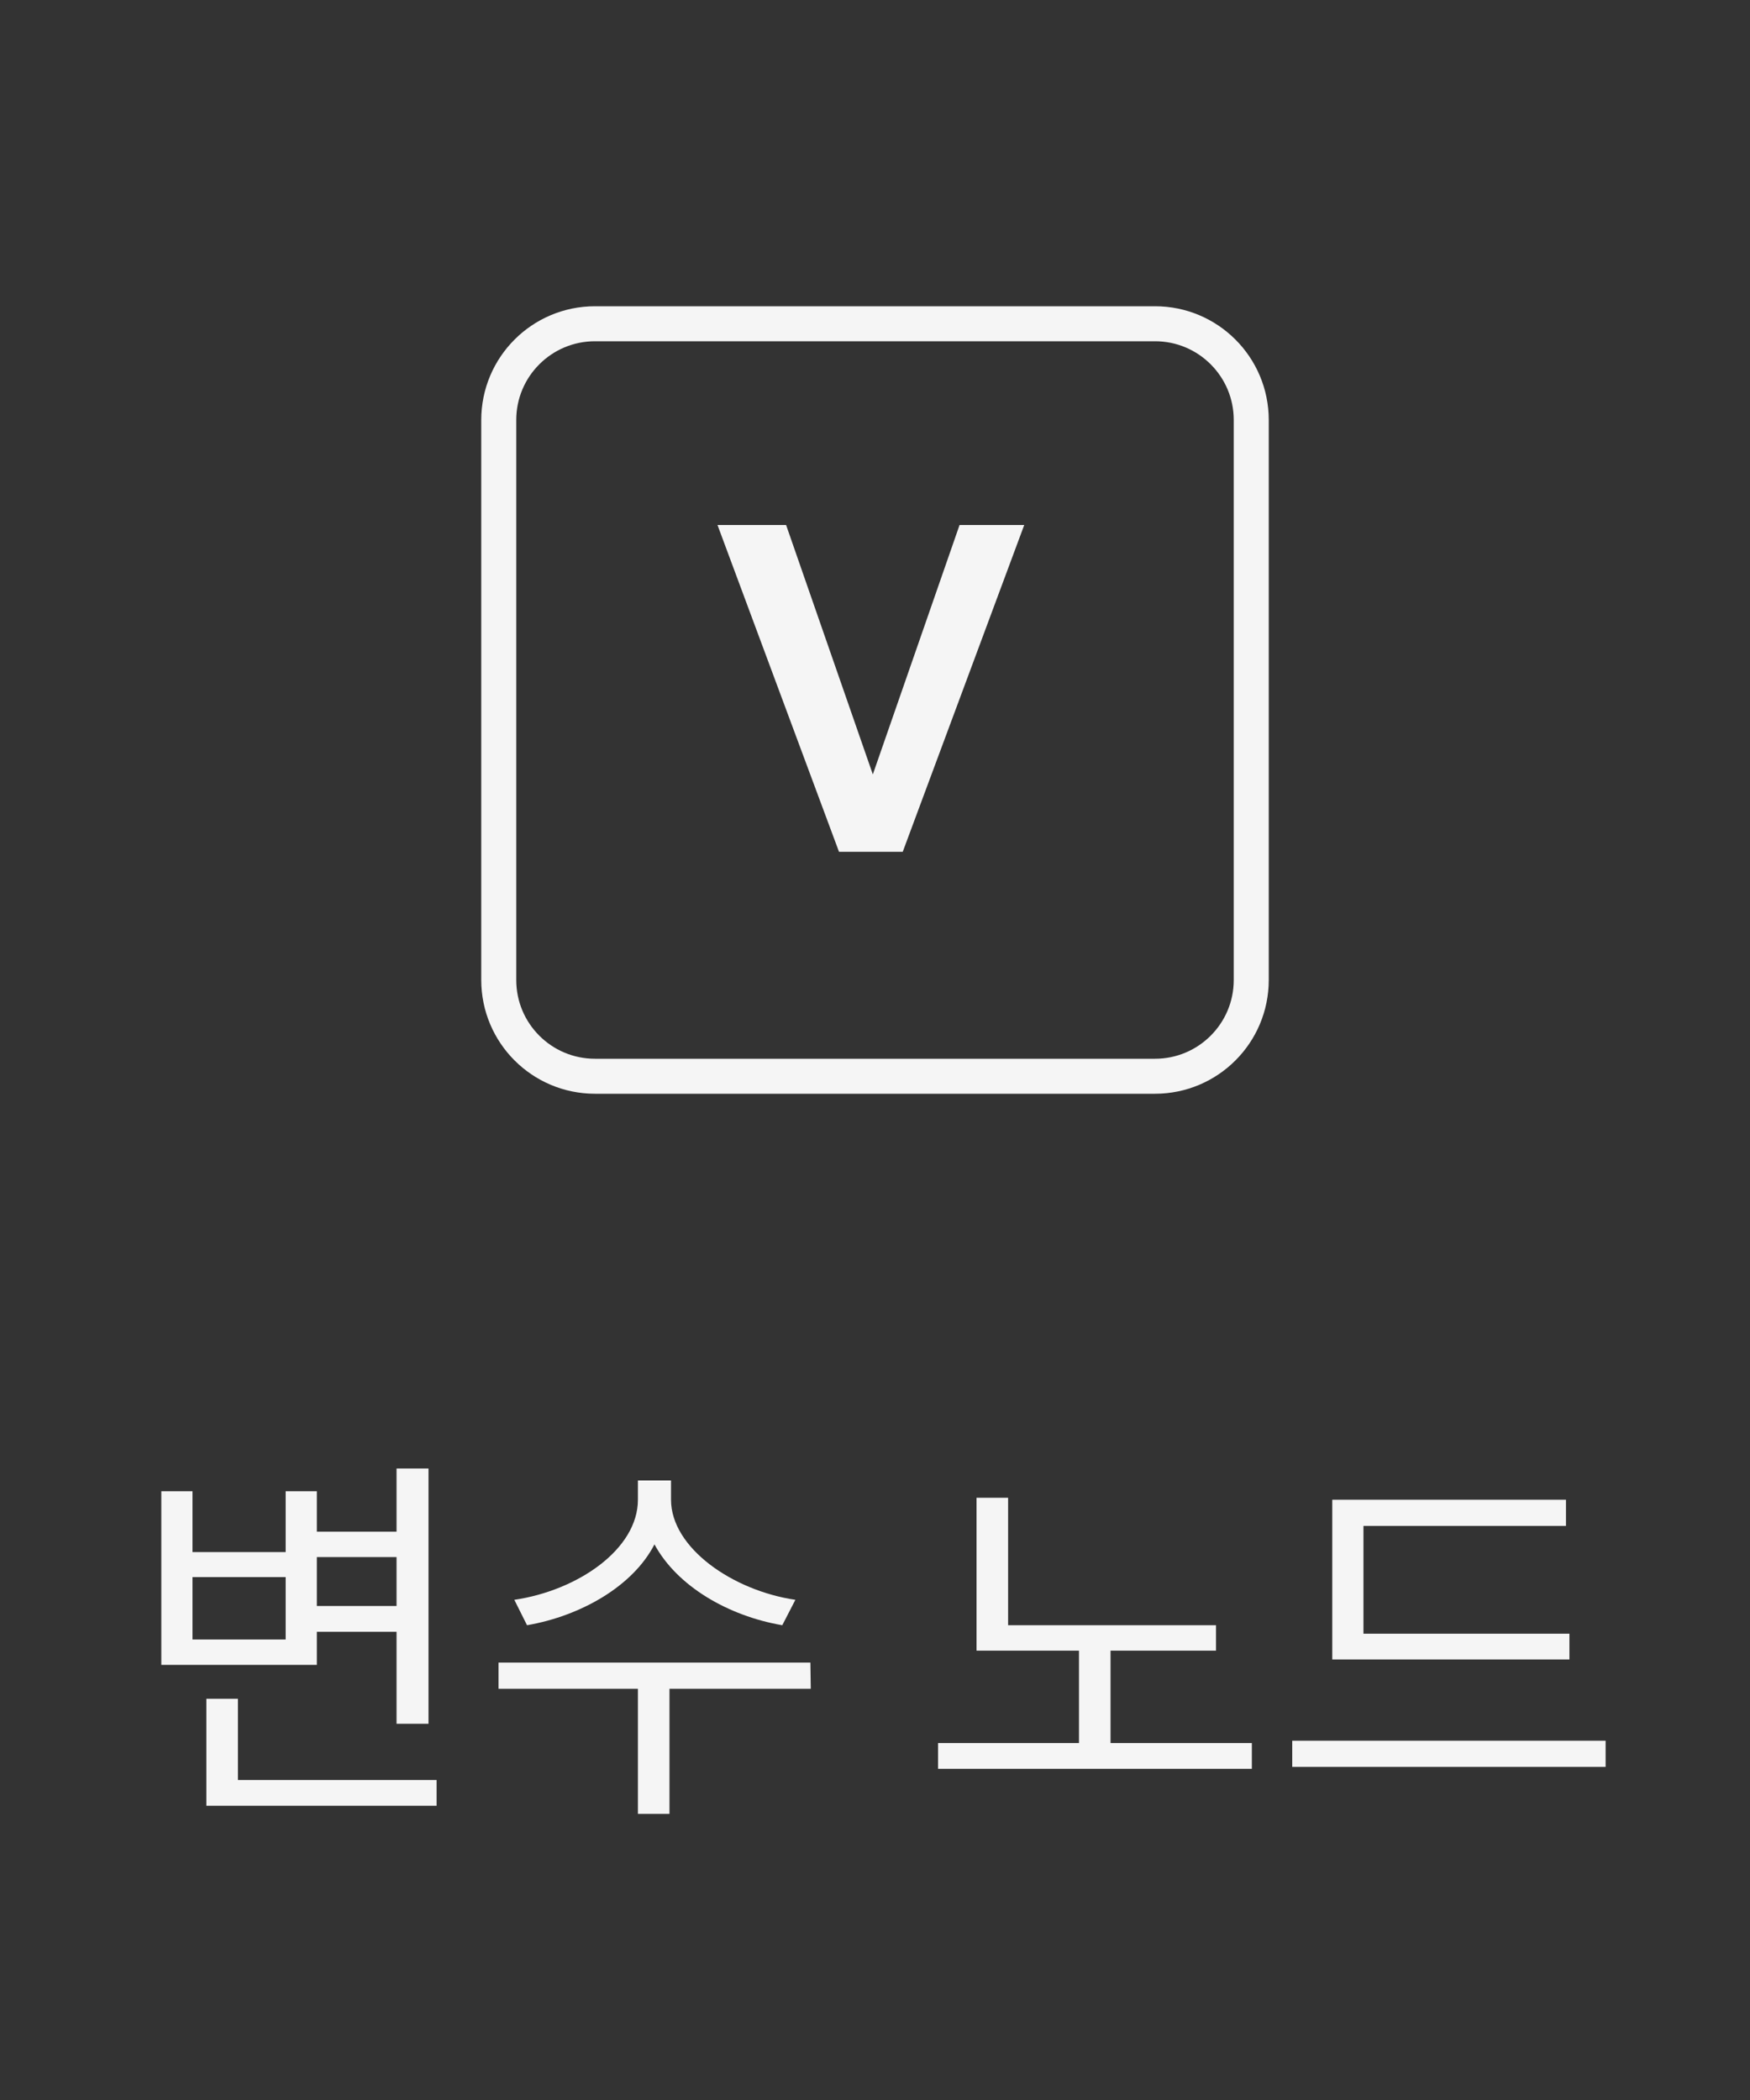 <svg width="50" height="60" viewBox="0 0 50 60" fill="none" xmlns="http://www.w3.org/2000/svg">
    <rect x="0" y="0" width="50" height="60" fill="#333333" stroke="none"/>
    <path d="M4.609 47.568V42.607H5.5V44.345H8.162V42.607H9.053V43.762H11.33V41.958H12.243V49.251H11.33V46.622H9.053V47.568H4.609ZM9.053 45.885H11.33V44.488H9.053V45.885ZM5.5 45.06V46.842H8.162V45.06H5.5ZM12.474 51.594H5.896V48.536H6.798V50.857H12.474V51.594ZM22.351 46.435C20.811 46.171 19.348 45.324 18.699 44.125C18.083 45.324 16.587 46.171 15.058 46.435L14.695 45.709C16.499 45.445 18.226 44.268 18.226 42.849V42.299H19.172V42.849C19.172 44.224 20.932 45.445 22.725 45.709L22.351 46.435ZM19.128 48.25V51.825H18.226V48.25H14.244V47.502H23.154L23.165 48.25H19.128ZM35.767 50.538H26.802V49.801H30.828V47.161H27.901V42.794H28.803V46.435H34.743V47.161H31.73V49.801H35.767V50.538ZM38.065 47.414V42.849H44.742V43.597H38.956V46.677H44.841V47.414H38.065ZM45.875 50.483H36.921V49.735H45.875V50.483Z" fill="#F5F5F5"/>
    <path d="M33 9.25H17C15.481 9.25 14.25 10.481 14.25 12V28C14.25 29.519 15.481 30.75 17 30.75H33C34.519 30.75 35.75 29.519 35.75 28V12C35.75 10.481 34.519 9.25 33 9.25Z" stroke="#F5F5F5"/>
    <path d="M23.972 24.338L20.5 15H22.46L24.938 22.126L27.416 15H29.264L25.792 24.338H23.972Z" fill="#F5F5F5"/>
</svg>
